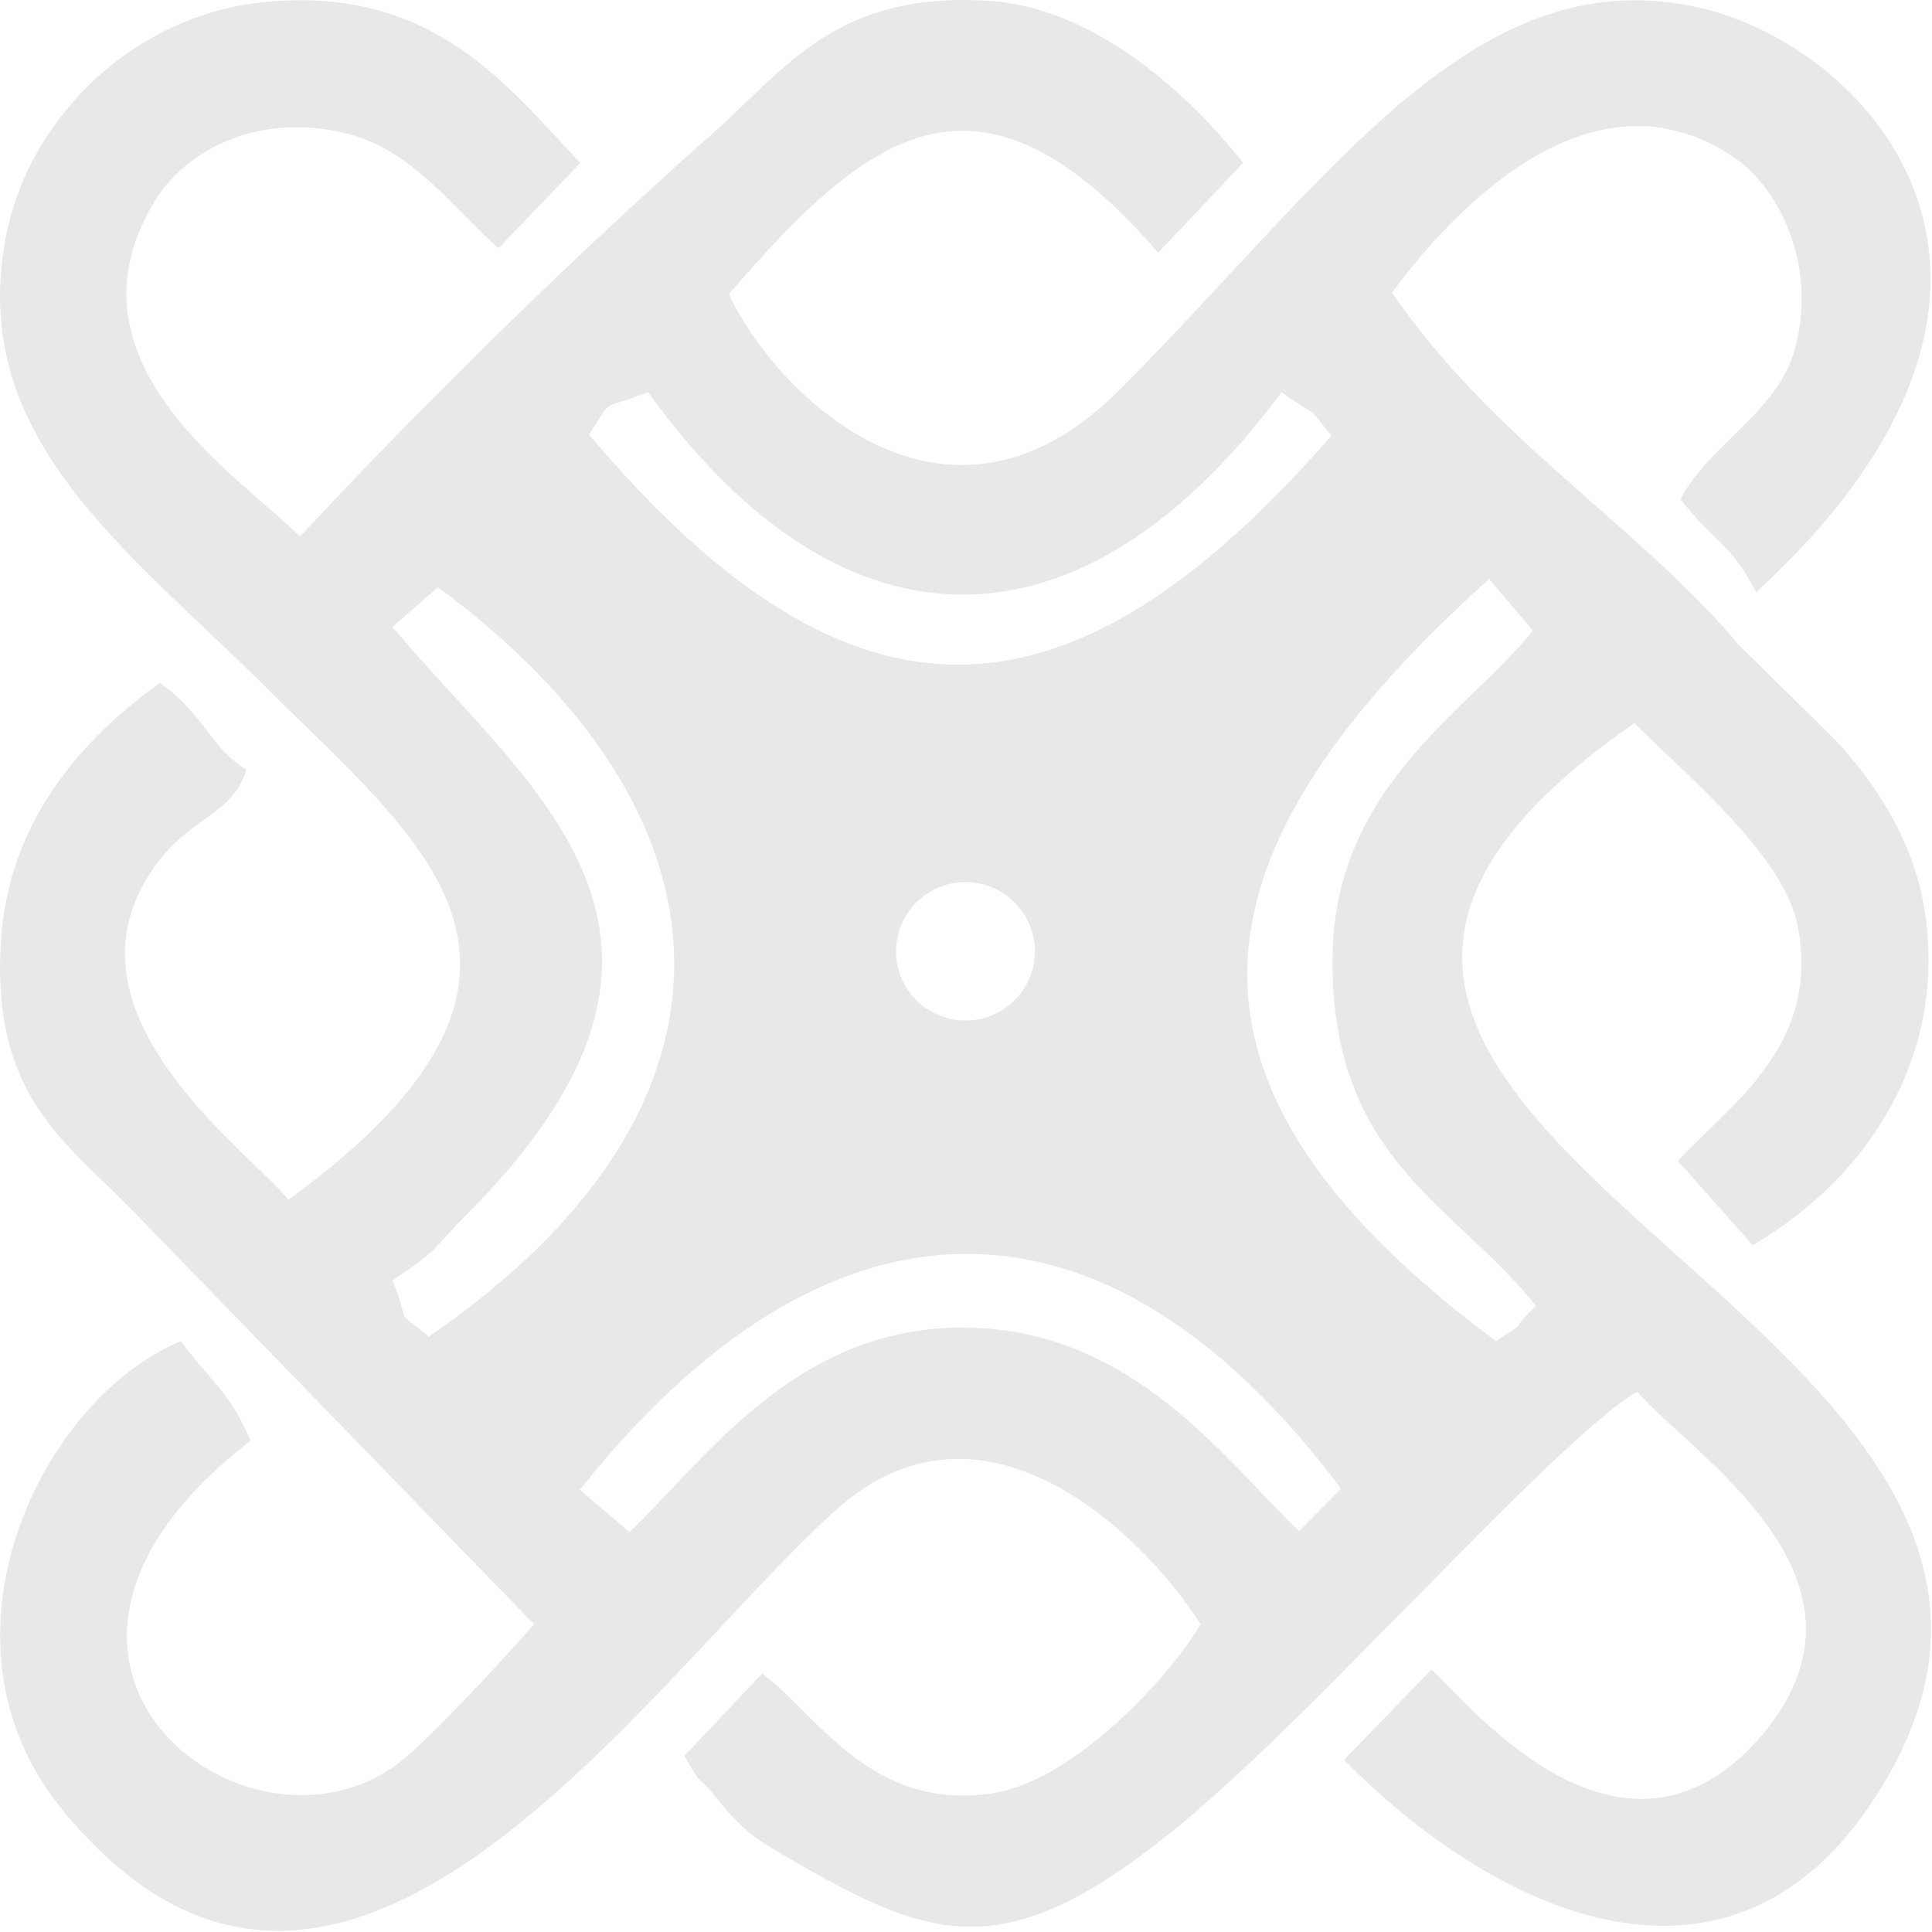 <svg width="200" height="200" viewBox="0 0 162 162" fill="none" xmlns="http://www.w3.org/2000/svg">
    <path fill-rule="evenodd" clip-rule="evenodd"
          d="M108.932 128.386L112.447 124.829C92.203 97.808 68.952 99.333 48.624 124.913L52.774 128.471C59.127 122.457 66.665 111.234 80.853 111.318C94.999 111.403 102.706 122.457 108.932 128.386ZM80.98 73.964C77.719 73.964 75.136 76.59 75.136 79.767C75.136 82.985 77.719 85.569 80.98 85.569C84.156 85.569 86.782 82.985 86.782 79.767C86.782 76.59 84.156 73.964 80.98 73.964ZM32.911 107.38C34.563 111.361 32.784 109.54 35.961 112.081C64.294 92.599 62.218 68.12 36.723 49.231L32.911 52.577C44.304 66.214 62.515 78.411 39.137 101.832C35.664 105.347 37.316 104.33 32.911 107.38ZM128.541 52.873L124.856 48.553C99.573 71.339 95.93 90.566 125.449 112.462C128.922 110.133 125.915 112.25 128.795 109.497C121.892 100.9 111.939 97.385 111.727 81.037C111.516 66.129 122.908 59.861 128.541 52.873ZM107.45 32.883C90.89 55.287 70.816 55.753 54.341 32.883C50.021 34.535 51.504 33.265 49.386 36.441C71.536 62.699 89.789 61.598 111.643 36.526C109.102 33.476 111.304 35.594 107.45 32.883ZM147.26 49.655C145.058 45.419 143.745 45.504 140.908 41.862C143.406 37.118 149.081 34.62 150.521 29.199C152.427 22.084 149.081 15.604 145.27 13.105C132.691 4.762 120.579 19.289 116.725 24.54C125.195 36.907 137.35 44.022 145.863 54.144L153.867 62.021C156.916 65.282 160.474 70.237 161.406 76.505C163.185 88.237 157.001 98.528 146.964 104.415L140.696 97.342C144.931 92.726 152.724 87.729 150.733 77.607C149.505 71.423 140.484 64.224 137.054 60.624C88.265 94.463 180.506 109.54 158.441 148.715C146.329 170.229 125.83 160.87 112.701 147.571L120.028 139.99C122.104 141.6 135.783 159.599 147.769 145.454C158.907 132.24 141.458 121.737 137.308 116.697C133.835 118.476 123.459 129.191 120.155 132.537C113.548 139.143 105.883 147.275 98.98 152.992C83.987 165.359 77.973 162.818 64.675 154.941C62.854 153.882 61.456 152.527 60.101 150.79C58.449 148.673 59.042 150.197 57.39 147.233L63.913 140.329C68.656 143.887 72.891 151.722 82.971 150.409C89.959 149.52 98.26 140.414 100.674 136.179C95.803 128.556 82.378 115.511 70.053 126.65C53.917 141.219 28.507 180.309 5.171 151.679C-6.391 137.449 3.477 117.29 15.166 112.462C17.622 115.808 19.274 116.697 21.01 120.805C-3.215 139.482 20.926 157.609 33.546 147.741C36.172 145.708 42.991 138.296 44.77 136.179L11.185 101.578C5.383 95.606 -0.801 91.837 0.089 78.708C0.851 68.035 7.839 61.259 13.387 57.278C17.156 59.861 17.707 62.826 20.672 64.52C19.528 68.162 16.436 68.459 13.768 71.635C3.35 84.129 20.714 96.326 24.187 100.604C50.445 81.461 35.24 70.534 22.196 57.532C10.507 45.885 -3.13 36.399 0.639 19.162C2.757 9.717 11.185 1.331 22.027 0.188C36.469 -1.337 42.779 7.557 48.666 13.656L41.805 20.813C38.205 17.679 34.648 12.597 29.099 11.199C21.519 9.336 15.505 12.682 12.964 16.875C4.79 30.342 20.036 39.871 25.161 44.996C35.495 33.858 47.988 21.618 59.889 11.072C65.861 5.778 70.223 -0.913 83.309 0.103C92.796 0.908 100.758 9.209 104.231 13.656L97.116 21.194C82.039 3.703 72.722 11.199 61.117 24.667C64.76 32.587 79.074 47.495 93.855 32.714C111.558 14.969 123.755 -3.92 142.898 0.739C156.959 4.211 175.212 23.947 147.26 49.655Z"
          fill="rgba(100,100,100,0.15)"/>
</svg>
